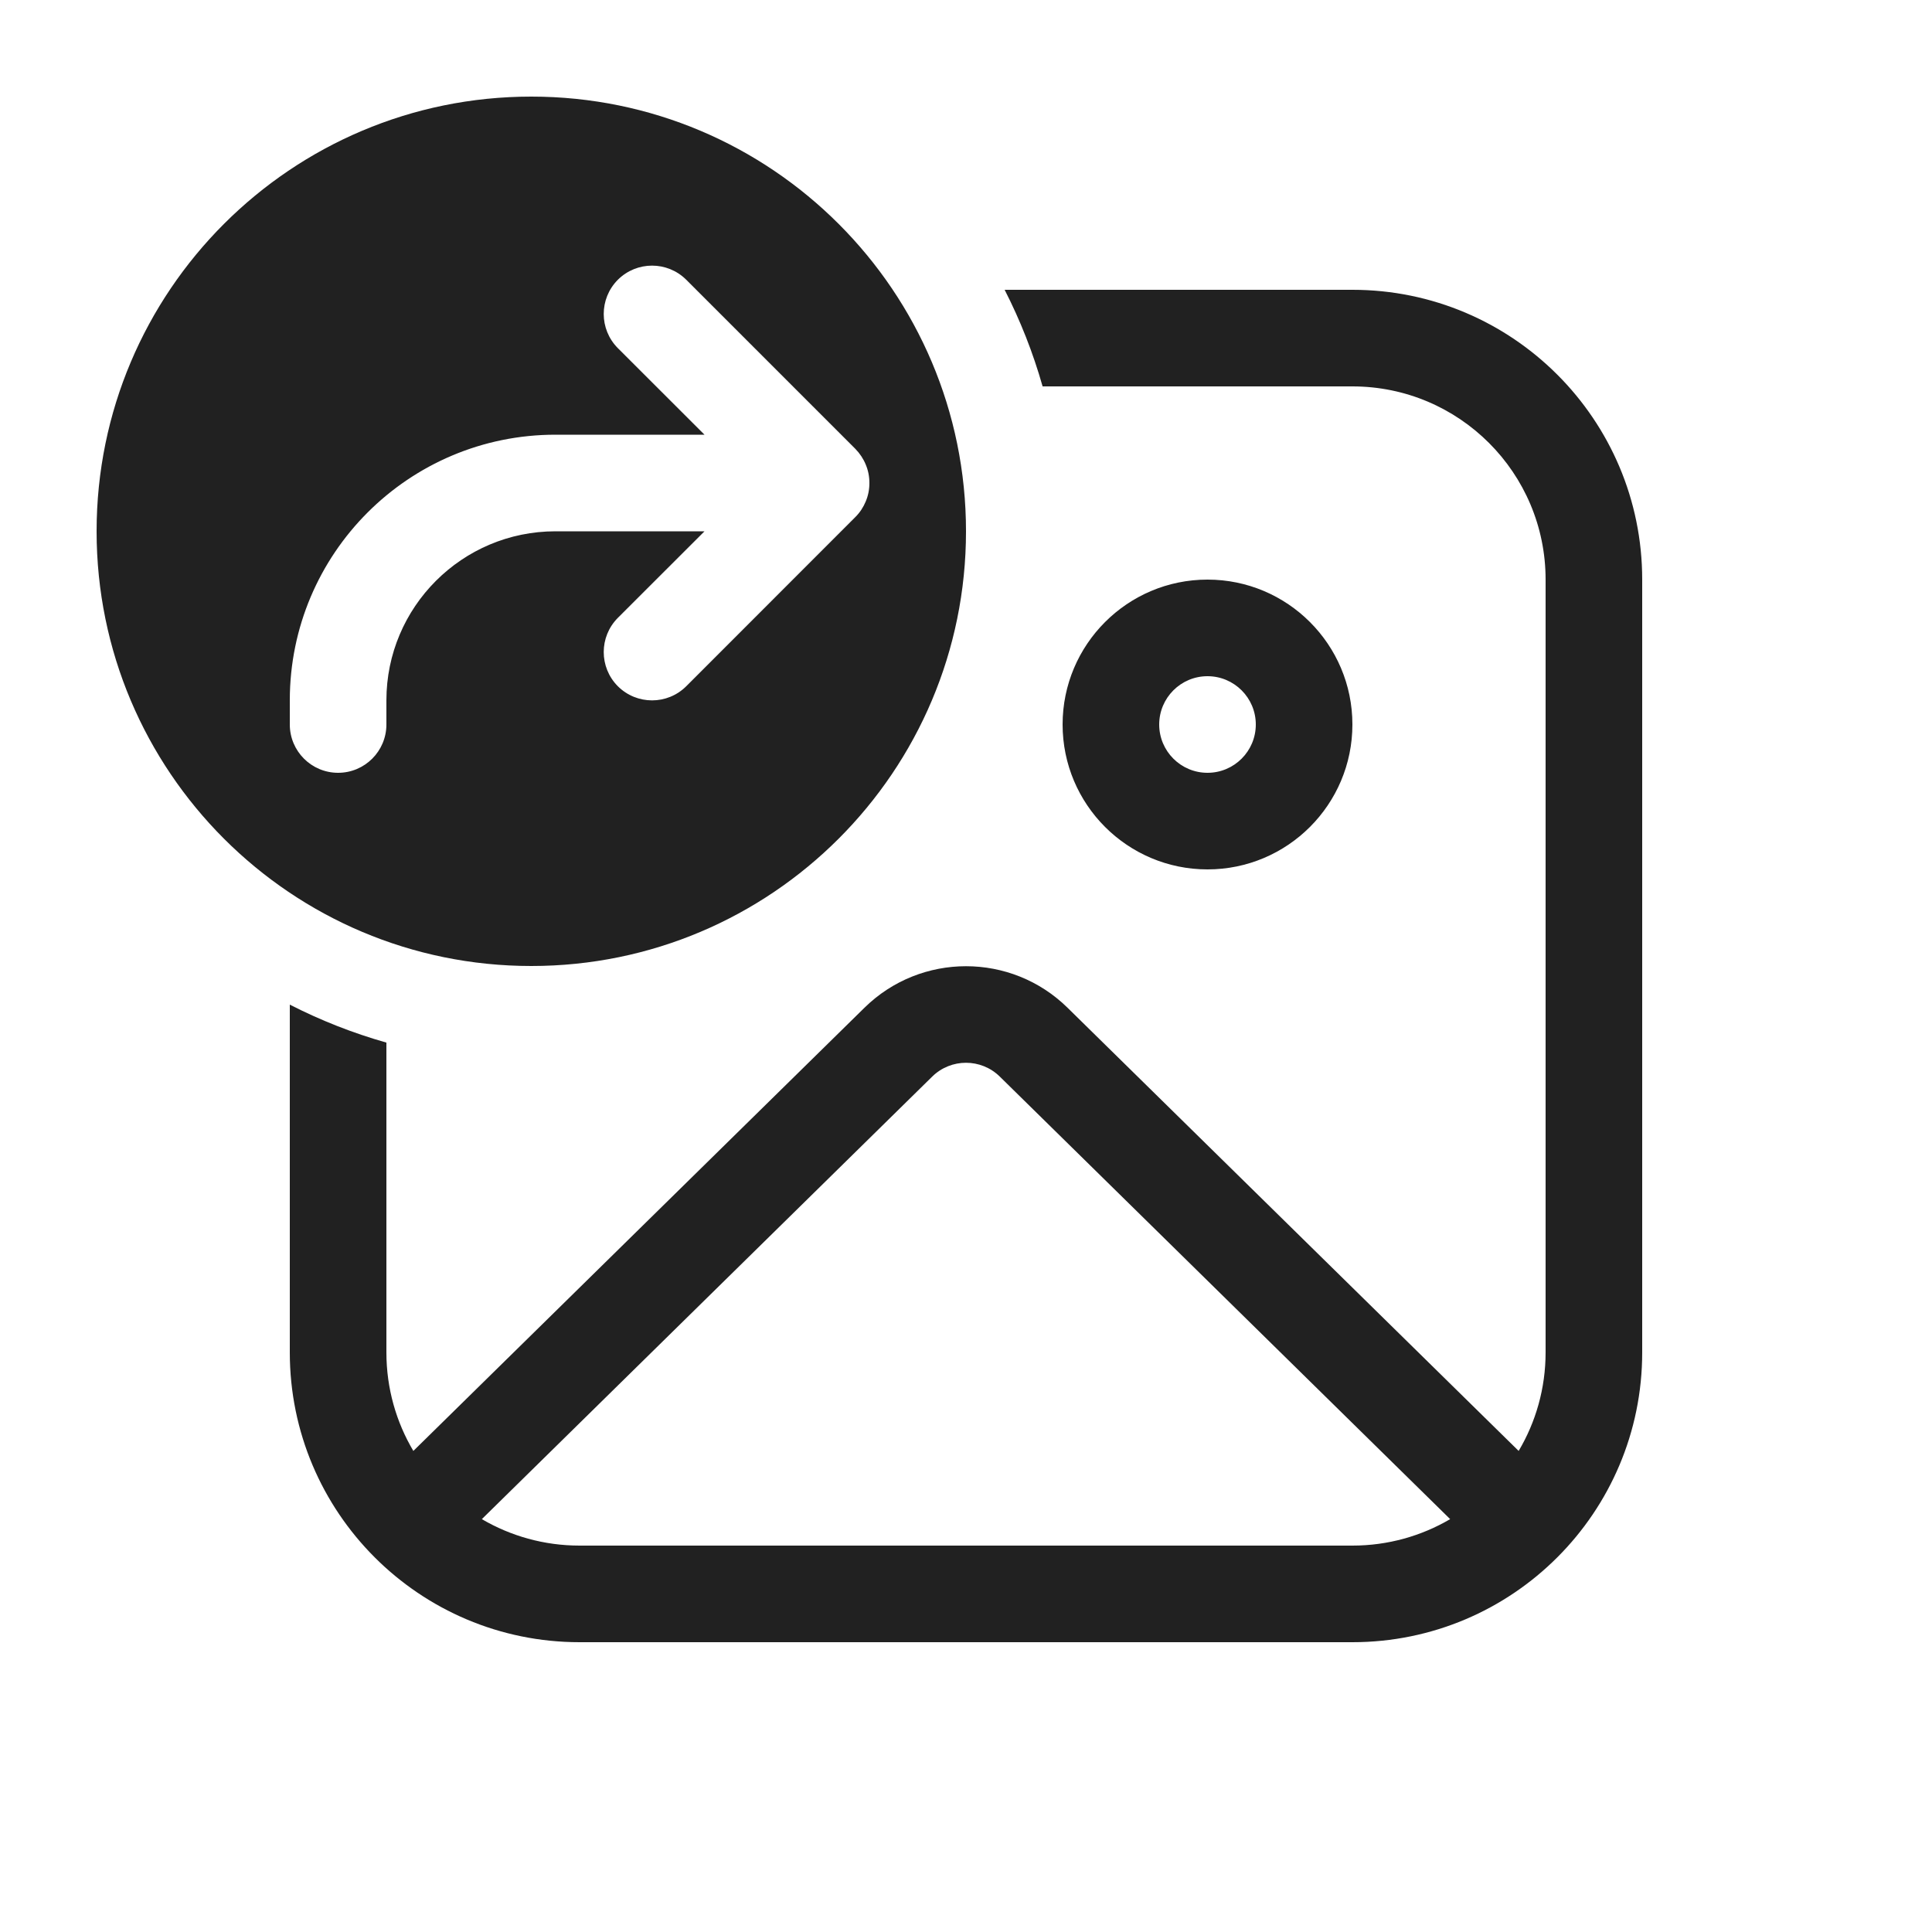 <svg viewBox="0 0 20 20" fill="none" xmlns="http://www.w3.org/2000/svg">
<path d="M5.5 10C3.015 10 1 7.985 1 5.5C1 3.015 3.015 1 5.5 1C7.985 1 10 3.015 10 5.5C10 7.985 7.985 10 5.5 10ZM6.396 3.604L7.293 4.5H5.75C4.231 4.5 3 5.731 3 7.25V7.5C3 7.776 3.224 8 3.5 8C3.776 8 4 7.776 4 7.5V7.25C4 6.284 4.784 5.5 5.75 5.5H7.293L6.396 6.396C6.201 6.592 6.201 6.908 6.396 7.104C6.592 7.299 6.908 7.299 7.104 7.104L8.856 5.351C8.903 5.304 8.938 5.249 8.962 5.191C8.987 5.132 9 5.068 9 5C9 4.932 8.987 4.868 8.962 4.809C8.938 4.75 8.901 4.694 8.854 4.646L7.104 2.896C6.908 2.701 6.592 2.701 6.396 2.896C6.201 3.092 6.201 3.408 6.396 3.604ZM3 10.4C3.317 10.562 3.651 10.694 4 10.793V14C4 14.373 4.102 14.722 4.279 15.02L8.949 10.432C9.532 9.859 10.468 9.859 11.051 10.432L15.721 15.02C15.898 14.722 16 14.373 16 14V6C16 4.895 15.105 4 14 4H10.793C10.694 3.651 10.562 3.317 10.4 3H14C15.657 3 17 4.343 17 6V14C17 15.657 15.657 17 14 17H6C4.343 17 3 15.657 3 14V10.4ZM14 7.5C14 8.328 13.328 9 12.5 9C11.672 9 11 8.328 11 7.5C11 6.672 11.672 6 12.5 6C13.328 6 14 6.672 14 7.5ZM13 7.5C13 7.224 12.776 7 12.5 7C12.224 7 12 7.224 12 7.5C12 7.776 12.224 8 12.5 8C12.776 8 13 7.776 13 7.5ZM4.988 15.726C5.285 15.9 5.631 16 6 16H14C14.369 16 14.715 15.9 15.012 15.726L10.35 11.145C10.156 10.954 9.844 10.954 9.65 11.145L4.988 15.726Z" fill="#212121"/>
</svg>
